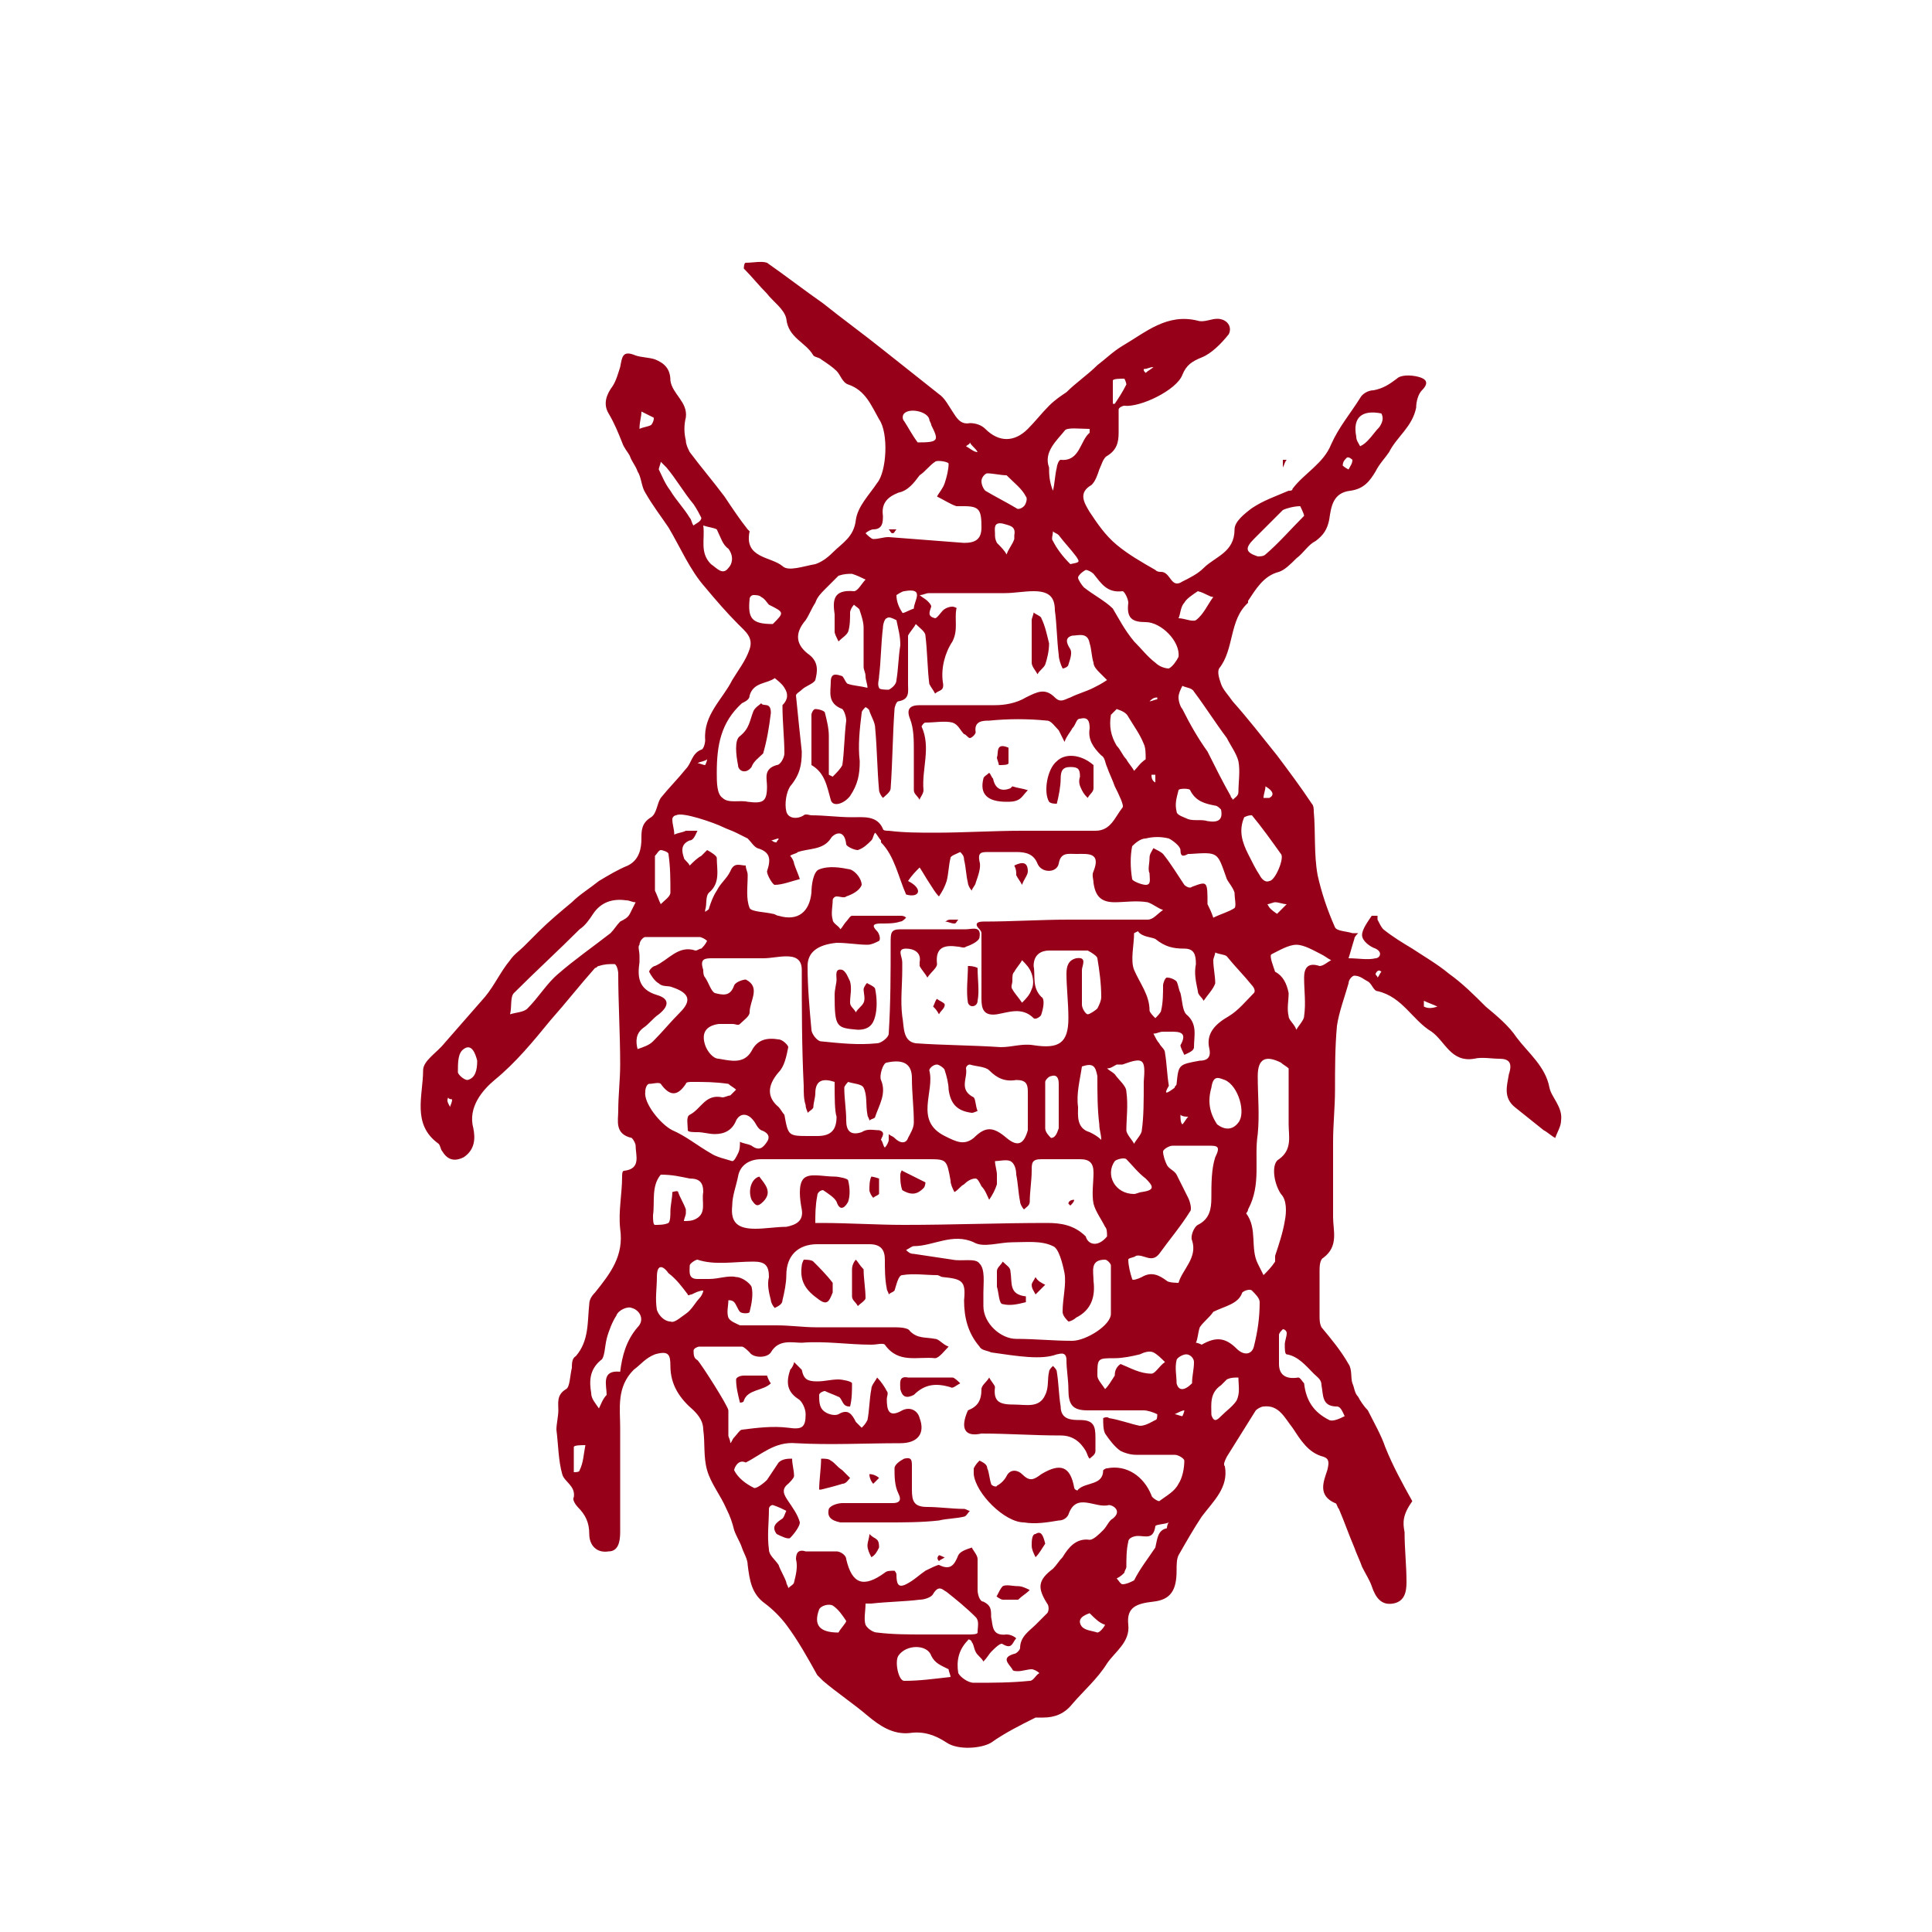 <?xml version="1.0" encoding="utf-8"?>
<!-- Generator: Adobe Illustrator 20.1.0, SVG Export Plug-In . SVG Version: 6.00 Build 0)  -->
<svg version="1.1" id="Layer_1" xmlns="http://www.w3.org/2000/svg" xmlns:xlink="http://www.w3.org/1999/xlink" x="0px" y="0px"
	 viewBox="0 0 100 100" style="enable-background:new 0 0 100 100;" xml:space="preserve">
<style type="text/css">
	.st0{fill:#960018;}
</style>
<g id="Shape_14">
	<path class="st0" d="M72.7,79.3c0,0.9,0.1,1.7,0.1,2.6c0,0.5-0.1,1-0.7,1.1s-0.9-0.3-1.1-0.9c-0.1-0.3-0.3-0.6-0.5-1
		c-0.1-0.3-0.3-0.7-0.4-1c-0.3-0.7-0.5-1.3-0.8-2c-0.1-0.1-0.1-0.3-0.2-0.3c-0.9-0.4-0.6-1.1-0.4-1.7c0.1-0.4,0.1-0.6-0.2-0.7
		c-0.8-0.2-1.2-0.9-1.6-1.5c-0.4-0.5-0.7-1.2-1.5-1.1c-0.1,0-0.3,0.1-0.4,0.2c-0.5,0.8-1,1.6-1.5,2.4c-0.1,0.2-0.2,0.4-0.1,0.5
		c0.2,1.1-0.6,1.8-1.2,2.6c-0.4,0.6-0.8,1.3-1.2,2c-0.1,0.2-0.1,0.5-0.1,0.8c0,1-0.3,1.5-1.2,1.6s-1.4,0.3-1.3,1.2
		c0.1,0.9-0.7,1.4-1.1,2c-0.5,0.8-1.2,1.4-1.8,2.1c-0.4,0.5-0.9,0.7-1.5,0.7c-0.1,0-0.3,0-0.4,0c-0.8,0.4-1.6,0.8-2.3,1.3
		c-0.5,0.3-1.7,0.4-2.3,0s-1.2-0.6-1.9-0.5c-0.9,0.1-1.6-0.4-2.2-0.9c-0.7-0.6-1.6-1.2-2.3-1.8c-0.1-0.1-0.2-0.2-0.3-0.3
		c-0.5-0.9-1-1.8-1.6-2.6c-0.3-0.4-0.7-0.8-1.1-1.1c-0.7-0.5-0.8-1.2-0.9-2c0-0.3-0.2-0.6-0.3-0.9s-0.3-0.6-0.4-0.9
		c-0.1-0.4-0.2-0.7-0.4-1.1c-0.3-0.7-0.8-1.3-1-2s-0.1-1.4-0.2-2.1c0-0.4-0.2-0.7-0.5-1c-0.7-0.6-1.2-1.3-1.2-2.3
		c0-0.6-0.1-0.8-0.8-0.6c-0.5,0.2-0.7,0.5-1.1,0.8c-0.9,0.9-0.7,2-0.7,3c0,1.8,0,3.6,0,5.4c0,0.5-0.1,1-0.6,1c-0.6,0.1-1-0.3-1-0.9
		s-0.2-1-0.6-1.4c-0.1-0.1-0.3-0.4-0.2-0.5c0.1-0.6-0.5-0.8-0.6-1.2c-0.2-0.7-0.2-1.5-0.3-2.3c0-0.3,0.1-0.7,0.1-1
		c0-0.4-0.1-0.8,0.4-1.1c0.2-0.1,0.2-0.7,0.3-1.1c0-0.2,0-0.5,0.2-0.6c0.7-0.8,0.6-1.8,0.7-2.7c0-0.2,0.1-0.4,0.3-0.6
		c0.8-1,1.5-1.9,1.3-3.3c-0.1-0.9,0.1-1.8,0.1-2.7c0-0.1,0-0.3,0.1-0.3c0.9-0.1,0.6-0.8,0.6-1.3c0-0.1-0.1-0.3-0.2-0.4
		C31.8,58.7,32,58,32,57.5c0-0.8,0.1-1.6,0.1-2.4c0-1.6-0.1-3.2-0.1-4.7c0-0.2-0.1-0.5-0.2-0.5c-0.3,0-0.5,0-0.8,0.1
		c-0.1,0-0.1,0.1-0.2,0.1c-0.8,0.9-1.5,1.8-2.3,2.7c-0.9,1.1-1.8,2.2-2.9,3.1c-0.6,0.5-1.4,1.4-1.1,2.5c0.1,0.5,0.1,1.1-0.5,1.5
		c-0.4,0.2-0.8,0.2-1.1-0.3c-0.1-0.1-0.1-0.3-0.2-0.4c-1.4-1-0.8-2.5-0.8-3.8c0-0.5,0.7-0.9,1.1-1.4c0.7-0.8,1.4-1.6,2.1-2.4
		c0.5-0.6,0.8-1.3,1.3-1.9c0.2-0.3,0.5-0.5,0.7-0.7c0.3-0.3,0.5-0.5,0.8-0.8c0.5-0.5,1.1-1,1.7-1.5c0.4-0.4,0.9-0.7,1.4-1.1
		c0.5-0.3,1-0.6,1.5-0.8c0.6-0.3,0.7-0.9,0.7-1.4c0-0.4,0-0.8,0.5-1.1c0.3-0.2,0.3-0.7,0.5-1c0.4-0.5,0.9-1,1.3-1.5
		c0.3-0.3,0.3-0.8,0.8-1c0.1,0,0.2-0.3,0.2-0.5c-0.1-1.3,0.9-2.1,1.4-3.1c0.3-0.5,0.7-1,0.9-1.6s-0.2-0.9-0.6-1.3
		c-0.6-0.6-1.2-1.3-1.7-1.9c-0.8-0.9-1.3-2.1-1.9-3.1c-0.4-0.6-0.8-1.1-1.2-1.8c-0.2-0.3-0.2-0.8-0.4-1.1c-0.1-0.3-0.3-0.5-0.4-0.8
		c-0.1-0.2-0.3-0.4-0.4-0.7c-0.2-0.5-0.4-1-0.7-1.5c-0.3-0.5-0.1-1,0.2-1.4c0.2-0.3,0.3-0.7,0.4-1c0.1-0.5,0.1-0.9,0.8-0.6
		c0.3,0.1,0.7,0.1,1,0.2c0.5,0.2,0.8,0.5,0.8,1.1c0.1,0.7,0.9,1.1,0.8,1.9c-0.1,0.4-0.1,0.8,0,1.2c0,0.2,0.1,0.4,0.2,0.6
		c0.6,0.8,1.2,1.5,1.8,2.3c0.4,0.6,0.8,1.2,1.2,1.7l0.1,0.1c-0.3,1.4,1.1,1.3,1.7,1.8c0.3,0.3,1.1,0,1.7-0.1
		c0.3-0.1,0.6-0.3,0.9-0.6c0.5-0.5,1.1-0.8,1.2-1.7c0.1-0.7,0.7-1.3,1.1-1.9c0.5-0.6,0.6-2.6,0.1-3.3c-0.4-0.7-0.7-1.5-1.6-1.8
		c-0.3-0.1-0.4-0.5-0.6-0.7c-0.2-0.2-0.5-0.4-0.8-0.6c-0.1-0.1-0.3-0.1-0.4-0.2c-0.4-0.7-1.3-0.9-1.4-1.9c-0.1-0.5-0.7-0.9-1-1.3
		c-0.4-0.4-0.8-0.9-1.2-1.3c0,0,0-0.3,0.1-0.3c0.4,0,0.8-0.1,1.1,0c1,0.7,1.9,1.4,2.9,2.1c1,0.8,2.1,1.6,3.1,2.4s1.9,1.5,2.9,2.3
		c0.3,0.2,0.5,0.6,0.7,0.9s0.4,0.7,0.9,0.6c0.3,0,0.6,0.1,0.8,0.3c0.7,0.7,1.5,0.7,2.2,0c0.4-0.4,0.7-0.8,1.1-1.2
		c0.3-0.3,0.6-0.5,0.9-0.7c0.5-0.5,1.1-0.9,1.6-1.4c0.4-0.3,0.8-0.7,1.3-1c1.2-0.7,2.3-1.7,3.9-1.3c0.3,0.1,0.7-0.1,1-0.1
		c0.5,0,0.8,0.4,0.6,0.8c-0.4,0.5-0.9,1-1.4,1.2s-0.8,0.4-1,0.9c-0.3,0.8-2.2,1.7-3,1.6c-0.1,0-0.3,0.1-0.3,0.2c0,0.4,0,0.8,0,1.2
		c0,0.5-0.1,0.9-0.6,1.2c-0.2,0.1-0.3,0.5-0.4,0.7c-0.1,0.3-0.2,0.6-0.4,0.8c-0.7,0.4-0.4,0.9-0.1,1.4c0.4,0.6,0.8,1.2,1.4,1.7
		c0.6,0.5,1.3,0.9,2,1.3c0.1,0.1,0.2,0.1,0.3,0.1c0.5,0,0.5,0.9,1.1,0.5c0.4-0.2,0.8-0.4,1.1-0.7c0.6-0.6,1.6-0.8,1.6-2
		c0-0.4,0.5-0.8,0.9-1.1c0.6-0.4,1.2-0.6,1.9-0.9c0.1,0,0.2,0,0.2-0.1c0.6-0.8,1.6-1.3,2-2.3c0.4-0.9,1-1.6,1.5-2.4
		c0.1-0.2,0.4-0.4,0.7-0.4c0.5-0.1,0.8-0.3,1.2-0.6c0.2-0.2,0.7-0.2,1.1-0.1s0.6,0.3,0.2,0.7c-0.2,0.2-0.3,0.6-0.3,0.9
		c-0.2,1-1,1.5-1.4,2.3c-0.2,0.3-0.5,0.6-0.7,1c-0.3,0.5-0.6,0.9-1.3,1c-0.9,0.1-1,0.8-1.1,1.5c-0.1,0.5-0.3,0.8-0.7,1.1
		c-0.4,0.2-0.6,0.6-1,0.9c-0.3,0.3-0.6,0.6-0.9,0.7c-0.8,0.2-1.2,0.9-1.6,1.5v0.1c-1,0.9-0.7,2.4-1.5,3.4c-0.1,0.2,0,0.5,0.1,0.8
		s0.4,0.6,0.6,0.9c0.8,0.9,1.5,1.8,2.3,2.8c0.6,0.8,1.2,1.6,1.8,2.5C68,41.7,68,41.9,68,42c0.1,1.1,0,2.2,0.2,3.3
		c0.2,0.9,0.5,1.8,0.9,2.7c0.1,0.2,0.6,0.2,0.9,0.3c0.1,0,0.2,0,0.3,0c-0.1,0.1-0.2,0.2-0.2,0.3c-0.1,0.3-0.2,0.7-0.3,1
		c0.5,0,1,0.1,1.4,0c0.2,0,0.4-0.3,0-0.5c-0.3-0.1-0.7-0.4-0.7-0.7s0.3-0.7,0.5-1c0,0,0.2,0,0.3,0c0,0.1,0,0.1,0,0.2
		c0.1,0.2,0.2,0.4,0.3,0.5c0.5,0.4,1,0.7,1.5,1c0.6,0.4,1.3,0.8,1.9,1.3c0.7,0.5,1.3,1.1,1.9,1.7c0.6,0.5,1.2,1,1.6,1.6
		c0.6,0.8,1.5,1.5,1.7,2.6c0.1,0.5,0.7,1,0.6,1.7c0,0.3-0.2,0.6-0.3,0.9c-0.2-0.1-0.4-0.3-0.6-0.4c-0.5-0.4-1-0.8-1.5-1.2
		c-0.6-0.5-0.4-1.1-0.3-1.7c0.2-0.6,0-0.8-0.5-0.8c-0.4,0-0.9-0.1-1.3,0c-1.2,0.2-1.5-0.9-2.2-1.4c-1-0.6-1.5-1.8-2.8-2.1
		c-0.2,0-0.3-0.4-0.5-0.5s-0.4-0.3-0.7-0.3c-0.1,0-0.3,0.2-0.3,0.4c-0.2,0.7-0.5,1.5-0.6,2.2c-0.1,1.1-0.1,2.2-0.1,3.3
		c0,0.9-0.1,1.8-0.1,2.7c0,0.2,0,0.4,0,0.6c0,1.1,0,2.2,0,3.3c0,0.7,0.3,1.5-0.5,2.1c-0.2,0.1-0.2,0.5-0.2,0.7c0,0.8,0,1.5,0,2.3
		c0,0.2,0,0.4,0.1,0.6c0.5,0.6,1,1.2,1.4,1.9c0.2,0.3,0.1,0.7,0.2,1c0.1,0.2,0.1,0.5,0.3,0.7c0.1,0.2,0.3,0.5,0.5,0.7
		c0.3,0.6,0.7,1.3,0.9,1.9c0.4,1,0.9,1.9,1.4,2.8C72.6,78.4,72.6,78.8,72.7,79.3 M51.3,70c-0.2-0.1-0.5-0.1-0.6-0.3
		c-0.6-0.7-0.8-1.5-0.8-2.4c0.1-1-0.1-1.1-1.1-1.2c-0.1,0-0.2-0.1-0.3-0.1c-0.6,0-1.2-0.1-1.8,0c-0.2,0-0.3,0.5-0.4,0.8
		c-0.1,0.1-0.2,0.1-0.3,0.2c0-0.1-0.1-0.2-0.1-0.3c-0.1-0.5-0.1-1-0.1-1.5s-0.2-0.8-0.8-0.8c-0.9,0-1.8,0-2.7,0
		c-1,0-1.6,0.6-1.6,1.6c0,0.4-0.1,0.9-0.2,1.3c0,0.2-0.2,0.3-0.4,0.4c-0.1-0.1-0.2-0.3-0.2-0.4c-0.1-0.4-0.2-0.8-0.1-1.2
		c0-0.6-0.2-0.8-0.8-0.8c-1,0-2,0.2-2.9-0.1c-0.1,0-0.4,0.2-0.4,0.3c0,0.3-0.1,0.7,0.4,0.7c0.2,0,0.4,0,0.6,0c0.5,0,1-0.2,1.4-0.1
		c0.3,0,0.7,0.3,0.8,0.5c0.1,0.4,0,0.9-0.1,1.3c0,0.1-0.4,0.1-0.5,0s-0.2-0.4-0.3-0.5s-0.2-0.1-0.3-0.1c0,0.3-0.1,0.6,0,0.9
		c0.1,0.2,0.4,0.3,0.6,0.4c0.6,0,1.3,0,1.9,0c0.7,0,1.4,0.1,2,0.1c1.3,0,2.7,0,4,0c0.3,0,0.8,0,0.9,0.2c0.4,0.4,0.8,0.3,1.3,0.4
		c0.2,0,0.4,0.3,0.7,0.4c-0.2,0.2-0.5,0.6-0.7,0.6c-0.9-0.1-1.9,0.3-2.6-0.7c-0.1-0.1-0.4,0-0.7,0c-1.2,0-2.4-0.2-3.6-0.1
		c-0.5,0-1.2-0.2-1.6,0.5c-0.2,0.3-0.9,0.3-1.1,0c-0.1-0.1-0.3-0.3-0.4-0.3c-0.7,0-1.4,0-2.2,0c-0.1,0-0.3,0.1-0.3,0.2
		c0,0.2,0,0.4,0.2,0.5c0.2,0.2,1.6,2.4,1.6,2.6c0,0.3,0,0.6,0,0.9c0,0.1,0,0.2,0,0.4c0,0.1,0.1,0.2,0.1,0.4c0.1-0.1,0.1-0.2,0.2-0.3
		c0.1-0.1,0.3-0.4,0.4-0.4c0.8-0.1,1.6-0.2,2.4-0.1c0.7,0.1,0.9,0,0.9-0.7c0-0.3-0.2-0.7-0.4-0.8c-0.6-0.4-0.6-0.9-0.4-1.5
		c0.1-0.1,0.2-0.3,0.2-0.4c0.1,0.1,0.3,0.3,0.4,0.4c0.1,0.5,0.3,0.6,0.8,0.6c0.4,0,0.7-0.1,1.1-0.1c0.2,0,0.7,0.1,0.7,0.2
		c0,0.4,0,0.8-0.1,1.2c-0.1,0-0.2,0-0.3-0.1s-0.2-0.4-0.3-0.4c-0.2-0.1-0.5-0.2-0.7-0.3c-0.1,0-0.3,0.1-0.3,0.2c0,0.3,0,0.6,0.2,0.8
		c0.2,0.2,0.6,0.3,0.8,0.2c0.5-0.3,0.7,0,0.9,0.4c0.1,0.1,0.2,0.2,0.3,0.3c0.1-0.1,0.2-0.2,0.3-0.4c0.1-0.5,0.1-1.1,0.2-1.6
		c0-0.2,0.2-0.4,0.3-0.6c0.2,0.2,0.4,0.5,0.5,0.7c0.1,0.1,0,0.3,0,0.4c0,0.6,0.1,1,0.8,0.6c0.4-0.2,0.8,0,0.9,0.4
		c0.3,0.8-0.1,1.3-1,1.3c-1.8,0-3.6,0.1-5.4,0c-1.1-0.1-1.8,0.6-2.6,1C38.2,75.5,38,76,38,76.1c0.2,0.4,0.6,0.7,1,0.9
		c0.1,0.1,0.5-0.2,0.7-0.4c0.2-0.3,0.4-0.6,0.6-0.9c0.2-0.2,0.5-0.2,0.7-0.2c0,0.3,0.1,0.6,0.1,0.9c0,0.1-0.2,0.3-0.3,0.4
		c-0.4,0.3-0.2,0.6,0,0.9s0.5,0.7,0.6,1.1c0,0.2-0.3,0.6-0.5,0.8c-0.1,0.1-0.5-0.1-0.7-0.2c-0.3-0.4,0-0.6,0.3-0.8
		c0.1-0.1,0.1-0.2,0.2-0.4c-0.2-0.1-0.4-0.2-0.7-0.3c-0.1,0-0.2,0.1-0.2,0.2c0,0.7-0.1,1.4,0,2.1c0,0.3,0.3,0.5,0.5,0.8
		c0.1,0.3,0.3,0.6,0.4,0.9c0,0.1,0.1,0.2,0.1,0.3c0.1-0.1,0.3-0.2,0.3-0.3c0.1-0.4,0.2-0.8,0.1-1.2c0-0.4,0.2-0.5,0.5-0.4
		c0.5,0,1.1,0,1.6,0c0.2,0,0.5,0.2,0.5,0.4c0.3,1.3,0.9,1.5,2,0.7c0.1-0.1,0.3-0.1,0.5-0.1c0,0,0.1,0.1,0.1,0.2
		c0,0.5,0.1,0.7,0.5,0.5s0.7-0.5,1-0.7c0.2-0.1,0.6-0.3,0.7-0.3c0.6,0.3,0.8,0,1-0.5c0.1-0.2,0.4-0.3,0.7-0.4
		c0.1,0.2,0.3,0.4,0.3,0.6c0,0.5,0,1.1,0,1.6c0,0.2,0.1,0.6,0.3,0.6c0.4,0.2,0.4,0.4,0.4,0.8c0.1,0.4,0,1,0.8,0.9
		c0.2,0,0.4,0.1,0.5,0.2c-0.2,0.2-0.2,0.6-0.7,0.3c-0.1-0.1-0.4,0.2-0.6,0.4c-0.1,0.1-0.2,0.3-0.4,0.5c-0.1-0.2-0.3-0.3-0.4-0.5
		c-0.1-0.2-0.1-0.4-0.2-0.5c0-0.1-0.2-0.2-0.2-0.1c-0.5,0.5-0.6,1.1-0.5,1.7c0.1,0.2,0.5,0.5,0.8,0.5c1,0,1.9,0,2.9-0.1
		c0.2,0,0.3-0.3,0.5-0.4c-0.1-0.1-0.3-0.2-0.4-0.2c-0.2,0-0.5,0.1-0.7,0.1c-0.1,0-0.3,0-0.3-0.1c-0.2-0.3-0.6-0.6,0.1-0.8
		c0.1,0,0.3-0.2,0.3-0.3c0-0.6,0.5-0.9,0.8-1.2c0.2-0.2,0.4-0.4,0.6-0.6c0.1-0.1,0.1-0.4,0-0.5c-0.5-0.8-0.5-1.2,0.3-1.8
		c0.2-0.2,0.3-0.4,0.5-0.6c0.3-0.5,0.7-1,1.4-0.9c0.2,0,0.5-0.3,0.7-0.5s0.3-0.5,0.5-0.6c0.5-0.4,0-0.7-0.2-0.7
		c-0.7,0.2-1.7-0.7-2.1,0.5c-0.1,0.2-0.3,0.3-0.5,0.3c-0.6,0.1-1.2,0.2-1.8,0.1c-1,0-2.5-1.5-2.6-2.5c0-0.1,0-0.2,0-0.3
		c0.1-0.2,0.2-0.3,0.3-0.4c0.2,0.1,0.4,0.2,0.4,0.4c0.1,0.2,0.1,0.5,0.2,0.8c0,0.1,0.3,0.2,0.3,0.1c0.2-0.1,0.4-0.3,0.5-0.5
		c0.2-0.4,0.6-0.3,0.8-0.1c0.4,0.4,0.6,0.3,1,0c1-0.6,1.5-0.4,1.7,0.7c0,0.1,0.2,0.2,0.2,0.1c0.4-0.4,1.3-0.2,1.3-1
		c0,0,0.1-0.1,0.2-0.1c1-0.2,1.9,0.4,2.3,1.4c0,0.1,0.3,0.3,0.4,0.3c0.4-0.3,0.8-0.5,1-0.9c0.2-0.3,0.3-0.8,0.3-1.2
		c0-0.1-0.3-0.3-0.5-0.3c-0.7,0-1.3,0-2,0c-0.3,0-0.6-0.1-0.8-0.2c-0.3-0.2-0.6-0.6-0.8-0.9c-0.1-0.2-0.1-0.5-0.1-0.8
		c0,0,0.2-0.1,0.3,0c0.6,0.1,1.1,0.3,1.6,0.4c0.3,0,0.6-0.2,0.8-0.3c0.1,0,0.1-0.2,0.1-0.3c-0.2-0.1-0.5-0.2-0.7-0.2
		c-1,0-1.9,0-2.9,0c-0.8,0-1-0.3-1-1.1c0-0.5-0.1-1-0.1-1.5s-0.4-0.3-0.5-0.3C53.9,70.4,52.7,70.2,51.3,70 M43.4,29.8
		c-0.2,0.2-0.4,0.4-0.7,0.7c-0.2,0.2-0.4,0.4-0.5,0.7c-0.2,0.3-0.3,0.6-0.5,0.9c-0.6,0.7-0.5,1.3,0.2,1.8c0.5,0.4,0.4,0.9,0.3,1.3
		c-0.1,0.2-0.5,0.3-0.7,0.5c-0.1,0.1-0.3,0.2-0.3,0.3c0.1,1,0.2,2,0.3,2.9c0,0.7-0.1,1.2-0.6,1.8c-0.2,0.3-0.3,0.9-0.2,1.3
		c0.1,0.4,0.6,0.4,0.9,0.2c0.1-0.1,0.3,0,0.4,0c0.7,0,1.4,0.1,2.1,0.1c0.6,0,1.3-0.1,1.6,0.6c0,0.1,0.2,0.1,0.3,0.1
		c0.8,0.1,1.6,0.1,2.4,0.1c1.5,0,3-0.1,4.5-0.1c1.3,0,2.6,0,3.8,0c0.8,0,1-0.7,1.4-1.2c0.1-0.1-0.2-0.7-0.4-1.1
		c-0.1-0.3-0.3-0.7-0.4-1c-0.1-0.2-0.1-0.5-0.3-0.6c-0.4-0.4-0.7-0.8-0.6-1.4c0-0.4-0.1-0.6-0.5-0.5c-0.2,0-0.2,0.3-0.4,0.5
		c-0.1,0.2-0.3,0.4-0.4,0.7c-0.1-0.2-0.2-0.4-0.3-0.6c-0.2-0.2-0.4-0.5-0.6-0.5c-1-0.1-2-0.1-3,0c-0.3,0-0.8,0-0.7,0.6
		c0,0.1-0.2,0.3-0.3,0.3S50,38,49.9,38c-0.2-0.2-0.3-0.5-0.6-0.6c-0.4-0.1-0.9,0-1.4,0c-0.1,0-0.2,0.2-0.2,0.2
		c0.5,1.1,0,2.2,0.1,3.3c0,0.2-0.2,0.4-0.2,0.5c-0.1-0.2-0.3-0.3-0.3-0.5c0-0.7,0-1.3,0-2c0-0.6,0-1.2-0.2-1.7s0-0.7,0.5-0.7
		c1.3,0,2.6,0,3.9,0c0.5,0,1.1-0.1,1.6-0.4c0.6-0.3,1-0.5,1.5,0c0.3,0.3,0.5,0.1,0.8,0c0.4-0.2,0.8-0.3,1.2-0.5
		c0.2-0.1,0.4-0.2,0.7-0.4c-0.1-0.1-0.3-0.3-0.4-0.4c-0.1-0.1-0.3-0.3-0.3-0.5c-0.1-0.3-0.1-0.7-0.2-1c-0.1-0.6-0.6-0.4-0.9-0.4
		c-0.4,0.1-0.3,0.4-0.1,0.7c0.1,0.2,0,0.5-0.1,0.8c0,0.1-0.2,0.2-0.3,0.2c-0.1-0.2-0.2-0.5-0.2-0.7c-0.1-0.8-0.1-1.6-0.2-2.3
		c0-0.7-0.3-1-1.1-1c-0.5,0-1,0.1-1.5,0.1c-1.3,0-2.6,0-3.9,0c-0.2,0-0.3,0.1-0.5,0.1c0.1,0.1,0.3,0.2,0.4,0.3
		c0.1,0.1,0.2,0.2,0.2,0.3c-0.1,0.3-0.2,0.5,0.2,0.6c0.1,0,0.3-0.3,0.4-0.4c0.1-0.1,0.3-0.2,0.5-0.2c0.1,0,0.3,0.1,0.2,0.1
		c-0.1,0.6,0.1,1.1-0.2,1.7c-0.4,0.6-0.6,1.4-0.5,2.1c0.1,0.5-0.2,0.4-0.4,0.6c-0.1-0.2-0.2-0.3-0.3-0.5c-0.1-0.8-0.1-1.7-0.2-2.5
		c0-0.2-0.3-0.4-0.5-0.6c-0.1,0.2-0.3,0.4-0.4,0.6c0,0.8,0,1.7,0,2.5c0,0.4,0.1,0.8-0.5,0.9c-0.1,0-0.2,0.3-0.2,0.4
		c-0.1,1.4-0.1,2.7-0.2,4.1c0,0.2-0.3,0.4-0.4,0.5c-0.1-0.1-0.2-0.3-0.2-0.4c-0.1-1.1-0.1-2.1-0.2-3.2c0-0.3-0.2-0.6-0.3-0.9
		c0-0.1-0.2-0.2-0.2-0.2c-0.1,0.1-0.2,0.2-0.2,0.3c-0.1,0.8-0.2,1.7-0.1,2.5c0,0.7-0.1,1.2-0.5,1.8c-0.3,0.4-0.9,0.6-1,0.2
		c-0.2-0.7-0.3-1.4-1-1.8c0,0,0-0.2,0-0.3c0-0.8,0-1.5,0-2.3c0-0.1,0.1-0.3,0.2-0.3c0.2,0,0.5,0.1,0.5,0.2c0.1,0.4,0.2,0.8,0.2,1.2
		c0,0.7,0,1.3,0,2l0.2,0.1c0.2-0.2,0.4-0.4,0.5-0.6c0.1-0.7,0.1-1.5,0.2-2.3c0-0.2-0.1-0.5-0.2-0.6c-0.8-0.3-0.6-0.9-0.6-1.4
		s0.3-0.4,0.6-0.3c0.1,0.1,0.2,0.4,0.3,0.4c0.3,0.1,0.6,0.1,1,0.2c0-0.2-0.1-0.4-0.1-0.6c0-0.2-0.1-0.3-0.1-0.5c0-0.7,0-1.4,0-2
		c0-0.3-0.1-0.6-0.2-0.9c0-0.1-0.2-0.2-0.3-0.3c-0.1,0.1-0.2,0.3-0.2,0.4c0,0.3,0,0.7-0.1,1c-0.1,0.2-0.3,0.3-0.5,0.5
		c-0.1-0.2-0.2-0.4-0.2-0.5c0-0.3,0-0.6,0-0.9c-0.1-0.7-0.1-1.3,1-1.2c0.2,0,0.4-0.4,0.6-0.6c-0.2-0.1-0.4-0.2-0.7-0.3
		C43.9,29.7,43.7,29.7,43.4,29.8 M46.9,46.3L46.9,46.3c-0.4-0.9-0.6-2-1.3-2.7v-0.1c-0.1-0.1-0.2-0.3-0.3-0.4
		c-0.1,0.1-0.1,0.3-0.2,0.4c-0.2,0.2-0.4,0.4-0.7,0.5c-0.2,0-0.6-0.2-0.6-0.3c-0.1-0.9-0.7-0.5-0.8-0.3c-0.4,0.6-1.1,0.5-1.7,0.7
		c-0.1,0.1-0.3,0.1-0.4,0.2c0.1,0.1,0.2,0.3,0.2,0.4c0.1,0.3,0.2,0.5,0.3,0.8c-0.4,0.1-0.9,0.3-1.3,0.3c-0.1,0-0.4-0.5-0.4-0.7
		c0.2-0.6,0.2-1-0.5-1.2c-0.2-0.1-0.3-0.3-0.5-0.5c-0.2-0.1-0.4-0.2-0.6-0.3c-0.2-0.1-0.5-0.2-0.7-0.3C37,42.6,35.3,42,35,42.2
		c-0.1,0-0.2,0.1-0.2,0.2c0,0.3,0.1,0.5,0.1,0.8c0.2-0.1,0.4-0.1,0.6-0.2c0.2,0,0.4,0,0.6,0c-0.1,0.2-0.2,0.5-0.4,0.5
		c-0.5,0.2-0.4,0.6-0.3,0.9c0,0.1,0.2,0.2,0.3,0.4c0.2-0.2,0.4-0.4,0.6-0.5c0.1-0.1,0.3-0.3,0.3-0.3c0.2,0.1,0.5,0.3,0.5,0.4
		c0,0.6,0.2,1.3-0.4,1.8c-0.2,0.2-0.1,0.6-0.2,0.9v0.1c0.1-0.1,0.2-0.1,0.2-0.2c0.1-0.3,0.2-0.6,0.4-0.9c0.2-0.4,0.5-0.6,0.7-1
		c0.2-0.5,0.5-0.3,0.8-0.3c0,0.2,0.1,0.3,0.1,0.5c0,0.6-0.1,1.2,0.1,1.7c0.1,0.2,0.8,0.2,1.2,0.3c0.1,0,0.2,0.1,0.3,0.1
		c1,0.3,1.6-0.2,1.7-1.2c0-0.4,0.1-1.1,0.4-1.2c0.5-0.2,1.1-0.1,1.6,0c0.3,0.1,0.6,0.5,0.6,0.8c-0.1,0.3-0.5,0.5-0.8,0.6
		c-0.1,0.1-0.3,0-0.5,0c-0.1,0-0.2,0.1-0.2,0.2c0,0.3-0.1,0.7,0,1c0,0.2,0.3,0.3,0.4,0.5c0.1-0.1,0.2-0.3,0.3-0.4
		c0.1-0.1,0.2-0.3,0.3-0.3c0.8,0,1.7,0,2.5,0c0.1,0,0.2,0,0.3,0.1c-0.1,0.1-0.2,0.2-0.3,0.2c-0.3,0.1-0.6,0.1-1,0.1
		s-0.5,0.1-0.2,0.4c0.1,0.1,0.2,0.4,0.1,0.5c-0.2,0.1-0.4,0.2-0.6,0.2c-0.5,0-1-0.1-1.6-0.1c-1,0.1-1.5,0.5-1.5,1.2
		c0,1.1,0.1,2.2,0.2,3.3c0,0.2,0.3,0.6,0.5,0.6c1,0.1,1.9,0.2,2.9,0.1c0.2,0,0.6-0.3,0.6-0.5c0.1-1.6,0.1-3.1,0.1-4.7
		c0-0.5,0-0.7,0.5-0.7c1.1,0,2.3,0,3.4,0c0.3,0,0.8-0.2,0.7,0.4c0,0.2-0.4,0.4-0.7,0.5c-0.1,0.1-0.3,0-0.4,0c-0.7-0.1-1.2,0-1.1,0.9
		c0,0.2-0.3,0.4-0.5,0.7c-0.1-0.2-0.3-0.4-0.4-0.6c0-0.1,0-0.1,0-0.2c0.1-0.5-0.3-0.7-0.7-0.7c-0.5,0-0.2,0.4-0.2,0.7
		c0,0.1,0,0.3,0,0.4c0,0.8-0.1,1.6,0,2.4c0.1,0.5,0,1.3,0.7,1.4c1.4,0.1,2.9,0.1,4.4,0.2c0.6,0,1.1-0.2,1.7-0.1
		c1.3,0.2,1.8-0.1,1.8-1.4c0-0.8-0.1-1.6-0.1-2.3c0-0.4,0.1-0.7,0.5-0.8c0.6-0.1,0.3,0.4,0.3,0.6c0,0.6,0,1.2,0,1.8
		c0,0.2,0.2,0.5,0.3,0.5s0.4-0.2,0.5-0.3c0.1-0.2,0.2-0.4,0.2-0.6c0-0.7-0.1-1.4-0.2-2c0-0.1-0.3-0.3-0.5-0.4c-0.7,0-1.3,0-2,0
		c-0.4,0-0.8,0.2-0.8,0.8c0.1,0.5-0.1,1.1,0.4,1.6c0.2,0.1,0.1,0.6,0,0.9c0,0.1-0.3,0.3-0.4,0.2c-0.6-0.6-1.3-0.3-1.9-0.2
		c-0.7,0.1-0.8-0.3-0.8-0.8c0-1.1,0-2.3,0-3.4c0-0.1-0.1-0.2-0.1-0.2c-0.3-0.3-0.1-0.4,0.2-0.4c1.5,0,3-0.1,4.4-0.1s2.8,0,4.1,0
		c0.3,0,0.5-0.3,0.8-0.5c-0.3-0.1-0.5-0.3-0.8-0.4c-0.6-0.1-1.2,0-1.7,0c-0.7,0-1-0.3-1.1-1c0-0.2-0.1-0.4,0-0.6
		c0.4-1-0.3-0.9-0.9-0.9c-0.4,0-0.8-0.1-0.9,0.5c-0.1,0.5-0.9,0.5-1.1,0c-0.2-0.5-0.6-0.6-1.1-0.6s-0.9,0-1.4,0
		c-0.4,0-0.6,0-0.5,0.5c0.1,0.3-0.1,0.8-0.2,1.1c0,0.1-0.2,0.3-0.2,0.4c-0.1-0.1-0.2-0.3-0.2-0.4c-0.1-0.4-0.1-0.8-0.2-1.2
		c0-0.2-0.1-0.3-0.2-0.4c-0.2,0.1-0.5,0.2-0.5,0.3c-0.1,0.4-0.1,0.8-0.2,1.2c-0.1,0.3-0.2,0.5-0.4,0.8c-0.2-0.2-0.3-0.4-0.5-0.7
		s-0.3-0.5-0.5-0.8c-0.2,0.2-0.4,0.4-0.6,0.7C47.8,46,47.6,46.5,46.9,46.3 M57.3,64c0-0.2,0-0.4-0.1-0.5c-0.2-0.4-0.5-0.8-0.6-1.2
		c-0.1-0.5,0-1.1,0-1.6S56.4,60,55.9,60c-0.7,0-1.3,0-2,0c-0.5,0-0.5,0.2-0.5,0.6c0,0.5-0.1,1.1-0.1,1.6c0,0.2-0.2,0.3-0.3,0.4
		c-0.1-0.1-0.2-0.3-0.2-0.4c-0.1-0.5-0.1-0.9-0.2-1.4c0-0.3-0.1-0.6-0.3-0.7c-0.2-0.1-0.6,0-0.8,0c0,0.2,0.1,0.5,0.1,0.7
		s0,0.4,0,0.5c-0.1,0.3-0.2,0.5-0.4,0.8c-0.1-0.2-0.2-0.5-0.4-0.7c-0.1-0.2-0.2-0.4-0.3-0.4c-0.2,0-0.4,0.1-0.6,0.3
		c-0.2,0.1-0.3,0.3-0.5,0.4c-0.1-0.2-0.2-0.4-0.2-0.6C49,60,49,60,48,60c-1.5,0-3,0-4.4,0s-2.8,0-4.2,0c-0.6,0-1.1,0.3-1.2,0.9
		c-0.1,0.5-0.3,1-0.3,1.5c-0.1,0.9,0.3,1.2,1.2,1.2c0.5,0,1.1-0.1,1.6-0.1c0.5-0.1,0.9-0.3,0.8-0.9c-0.1-0.5-0.2-1.3,0.1-1.6
		s1-0.1,1.6-0.1c0.2,0,0.7,0.1,0.7,0.2c0.1,0.4,0.1,0.8,0,1.1c-0.1,0.2-0.4,0.6-0.6,0c-0.1-0.2-0.4-0.4-0.7-0.6
		c-0.1,0-0.3,0.1-0.3,0.3c-0.1,0.5-0.1,1-0.1,1.4c0,0,0.2,0,0.3,0c1.4,0,2.9,0.1,4.3,0.1c2.5,0,4.9-0.1,7.4-0.1c0.7,0,1.4,0.1,2,0.7
		C56.3,64.4,56.8,64.6,57.3,64 M43.2,56c-0.6-0.2-1-0.1-1,0.6c0,0.2-0.1,0.5-0.1,0.7c0,0.1-0.2,0.2-0.3,0.3c0-0.1-0.1-0.2-0.1-0.4
		c-0.1-0.3-0.1-0.6-0.1-1c-0.1-2-0.1-4-0.1-6c0-0.6-0.4-0.7-0.8-0.7c-0.4,0-0.8,0.1-1.2,0.1c-0.9,0-1.8,0-2.6,0
		c-0.4,0-0.7,0-0.5,0.6c0,0.1,0,0.3,0.1,0.4c0.2,0.3,0.3,0.7,0.5,0.8c0.4,0.1,0.8,0.2,1-0.4c0.1-0.2,0.5-0.3,0.6-0.3
		c0.8,0.4,0.2,1.1,0.2,1.7c0,0.2-0.3,0.4-0.5,0.6c-0.1,0.1-0.2,0-0.4,0s-0.4,0-0.7,0c-0.7,0.1-0.9,0.5-0.7,1.1
		c0.1,0.3,0.4,0.7,0.7,0.7c0.6,0.1,1.3,0.3,1.7-0.4c0.3-0.6,0.8-0.7,1.4-0.6c0.2,0,0.5,0.3,0.5,0.4c-0.1,0.5-0.2,1-0.5,1.3
		c-0.6,0.7-0.6,1.3,0,1.8c0.1,0.1,0.2,0.3,0.3,0.4c0.2,1.1,0.2,1.1,1.3,1.1c0.1,0,0.3,0,0.4,0c0.7,0,1-0.3,1-1
		C43.2,57.5,43.2,56.8,43.2,56 M56.6,66.3c0.1,0.8-0.1,1.5-0.9,1.9c-0.1,0.1-0.3,0.2-0.4,0.2c-0.1-0.1-0.3-0.3-0.3-0.5
		c0-0.7,0.2-1.4,0.1-2c-0.1-0.5-0.3-1.3-0.6-1.4c-0.6-0.3-1.4-0.2-2.1-0.2c-0.7,0-1.5,0.3-2,0c-1.1-0.5-2.1,0.2-3.1,0.2
		c-0.1,0-0.2,0.1-0.4,0.2c0.1,0.1,0.2,0.2,0.4,0.2c0.7,0.1,1.3,0.2,2,0.3c0.5,0.1,1.2-0.1,1.4,0.2c0.3,0.3,0.2,1,0.2,1.5
		c0,0.2,0,0.4,0,0.7c0,0.9,0.9,1.7,1.7,1.7c1,0,1.9,0.1,2.9,0.1c0.7,0,2-0.8,2-1.4c0-0.8,0-1.6,0-2.5c0-0.1-0.2-0.3-0.3-0.3
		C56.4,65.2,56.6,65.8,56.6,66.3 M60.8,56.3c0-0.1,0.1-0.1,0.1-0.2c0.1-1,0.1-1,1.2-1.2c0.3,0,0.6-0.1,0.5-0.6
		c-0.2-0.8,0.3-1.3,1-1.7c0.5-0.3,0.9-0.8,1.3-1.2c0.1-0.1,0-0.3-0.1-0.4c-0.4-0.5-0.9-1-1.3-1.5c-0.1-0.1-0.4-0.1-0.6-0.2
		c0,0.1-0.1,0.3-0.1,0.4c0,0.4,0.1,0.8,0.1,1.2c-0.1,0.3-0.4,0.6-0.6,0.9c-0.1-0.2-0.3-0.3-0.3-0.5c-0.1-0.5-0.2-0.9-0.1-1.4
		c0-0.5-0.1-0.8-0.6-0.8c-0.6,0-1-0.1-1.5-0.5c-0.2-0.1-0.7-0.1-0.9-0.4l-0.2,0.1c0,0.6-0.2,1.4,0,1.9c0.3,0.7,0.8,1.3,0.8,2.1
		c0,0.1,0.2,0.3,0.3,0.4c0.1-0.1,0.3-0.3,0.3-0.4c0.1-0.4,0.1-0.9,0.1-1.3c0-0.1,0.1-0.4,0.2-0.4c0.2,0,0.4,0.1,0.5,0.2
		c0.1,0.2,0.1,0.4,0.2,0.6c0.1,0.4,0.1,0.9,0.3,1.1c0.6,0.5,0.4,1.1,0.4,1.7c0,0.2-0.3,0.3-0.5,0.4c-0.1-0.2-0.2-0.4-0.2-0.5
		c0.4-0.7-0.1-0.7-0.5-0.7c-0.1,0-0.3,0-0.4,0c-0.2,0-0.3,0.1-0.5,0.1c0.1,0.2,0.2,0.4,0.3,0.5c0.1,0.2,0.3,0.3,0.3,0.5
		c0.1,0.6,0.1,1.1,0.2,1.7C60.2,56.7,60.4,56.6,60.8,56.3 M66.7,55.3c-0.1-0.1-0.3-0.2-0.4-0.3c-0.8-0.4-1.2-0.2-1.2,0.7
		c0,1,0.1,2,0,3c-0.2,1.3,0.2,2.6-0.5,3.9c0,0.1-0.1,0.2-0.1,0.2c0.6,0.8,0.2,1.8,0.6,2.6c0.1,0.2,0.2,0.4,0.3,0.6
		c0.2-0.2,0.4-0.4,0.6-0.7c0-0.1,0-0.2,0-0.3c0.2-0.6,0.4-1.2,0.5-1.8c0.1-0.5,0.1-1.1-0.2-1.4c-0.4-0.6-0.5-1.6-0.1-1.8
		c0.7-0.5,0.5-1.2,0.5-1.8C66.7,57.3,66.7,56.4,66.7,55.3 M53.2,58.5c0-0.7,0-1.3,0-2c0-0.4-0.1-0.6-0.6-0.6c-0.6,0.1-1-0.1-1.4-0.5
		c-0.2-0.2-0.7-0.2-1-0.3c-0.1,0-0.2,0.1-0.2,0.2c0.1,0.5-0.4,1.1,0.4,1.5c0.1,0.1,0.1,0.5,0.2,0.7c0,0-0.2,0.1-0.3,0.1
		c-0.8-0.1-1.1-0.5-1.2-1.2c0-0.3-0.1-0.7-0.2-1c0-0.1-0.3-0.3-0.4-0.3c-0.2,0-0.4,0.2-0.4,0.3c0.3,1.1-0.8,2.6,0.8,3.4
		c0.6,0.3,1,0.5,1.5,0.1c0.6-0.6,1-0.6,1.7,0C52.7,59.4,53,59.2,53.2,58.5 M45.7,26.7c0,0.3,0,0.7-0.5,0.7c-0.1,0-0.3,0.1-0.4,0.2
		c0.1,0.1,0.3,0.3,0.4,0.3c0.3,0,0.5-0.1,0.8-0.1c1.3,0.1,2.6,0.2,3.9,0.3c0.6,0,0.9-0.2,0.9-0.8c0-0.9-0.1-1.1-0.9-1.1
		c-0.1,0-0.3,0-0.4,0c-0.3-0.1-0.6-0.3-1-0.5c0.1-0.2,0.3-0.4,0.4-0.7c0.1-0.3,0.2-0.7,0.2-1c0-0.1-0.6-0.2-0.7-0.1
		c-0.3,0.2-0.5,0.5-0.8,0.7c-0.3,0.4-0.6,0.8-1.1,0.9C46,25.7,45.6,26,45.7,26.7 M59.1,66.1c0.5-0.3,0.9-0.1,1.3,0.2
		c0.1,0.1,0.6,0.1,0.6,0.1c0.2-0.7,1-1.3,0.7-2.2c-0.1-0.2,0.1-0.7,0.3-0.8c0.6-0.3,0.7-0.8,0.7-1.4c0-0.7,0-1.5,0.2-2.1
		c0.3-0.6,0.1-0.6-0.4-0.6c-0.6,0-1.2,0-1.8,0c-0.2,0-0.5,0.2-0.5,0.3c0,0.2,0.1,0.5,0.2,0.7c0.1,0.2,0.4,0.3,0.5,0.5
		c0.2,0.4,0.4,0.8,0.6,1.2c0.1,0.2,0.2,0.6,0.1,0.7c-0.5,0.8-1.1,1.5-1.6,2.2c-0.4,0.5-0.8,0-1.2,0.1c-0.1,0.1-0.4,0.1-0.4,0.2
		c0,0.3,0.1,0.7,0.2,1C58.6,66.3,58.9,66.2,59.1,66.1 M40.5,36.5c0.3-0.3,0.3-0.6,0.1-0.9c-0.1-0.2-0.5-0.5-0.5-0.5
		c-0.4,0.3-1.1,0.2-1.3,0.9c0,0.2-0.2,0.3-0.4,0.4c-1.1,1-1.3,2.2-1.3,3.6c0,0.5,0,1.1,0.3,1.3c0.3,0.3,0.9,0.1,1.3,0.2
		c0.8,0.1,1,0,1-0.8c0-0.4-0.2-0.9,0.5-1.1c0.2,0,0.4-0.4,0.4-0.6C40.6,38.2,40.5,37.4,40.5,36.5 M35.8,56c-0.1,0-0.3,0-0.3,0.1
		c-0.4,0.6-0.8,0.7-1.3,0c-0.1-0.1-0.4,0-0.6,0c-0.1,0-0.2,0.2-0.2,0.4c-0.1,0.6,0.8,1.7,1.4,2c0.7,0.3,1.3,0.8,2,1.2
		c0.3,0.2,0.8,0.3,1.1,0.4c0.1,0,0.2-0.2,0.3-0.4s0.1-0.4,0.1-0.6c0.2,0.1,0.4,0.1,0.6,0.2c0.4,0.3,0.6,0.1,0.8-0.2s0-0.5-0.3-0.6
		c-0.2-0.1-0.3-0.4-0.4-0.5c-0.3-0.4-0.7-0.4-0.9,0c-0.2,0.5-0.6,0.7-1.1,0.7c-0.3,0-0.6-0.1-0.9-0.1c-0.2,0-0.5,0-0.5-0.1
		c0-0.3-0.1-0.7,0.1-0.8c0.6-0.3,0.8-1.1,1.7-0.9c0.1,0,0.3-0.1,0.4-0.1c0.1-0.1,0.2-0.2,0.3-0.3c-0.1-0.1-0.3-0.2-0.4-0.3
		C37,56,36.5,56,35.8,56 M62.5,46.8c0.1,0.2,0.2,0.4,0.3,0.7c0.4-0.2,0.8-0.3,1.1-0.5c0.1-0.1,0-0.5,0-0.8c-0.1-0.3-0.3-0.5-0.4-0.7
		c-0.5-1.4-0.4-1.4-1.9-1.3h-0.1c-0.2,0.1-0.4,0.2-0.4-0.2c0-0.2-0.4-0.5-0.6-0.6c-0.4-0.1-0.8-0.1-1.2,0c-0.3,0-0.6,0.3-0.7,0.4
		c-0.1,0.5-0.1,1.1,0,1.7c0,0.1,0.5,0.3,0.7,0.3c0.3,0,0.2-0.3,0.2-0.6c-0.1-0.2,0-0.5,0-0.8c0-0.2,0.1-0.3,0.2-0.5
		c0.2,0.1,0.4,0.2,0.5,0.3c0.4,0.5,0.7,1,1.1,1.6c0.1,0.1,0.3,0.2,0.4,0.1C62.5,45.6,62.5,45.6,62.5,46.8 M47.9,84.6
		c0.7,0,1.4,0,2.2,0c0.2,0,0.5,0,0.5-0.1c0-0.3,0.1-0.6-0.1-0.8c-0.5-0.5-1-0.9-1.5-1.3c-0.2-0.1-0.4-0.4-0.7,0.1
		c-0.1,0.2-0.5,0.3-0.7,0.3c-0.8,0.1-1.6,0.1-2.5,0.2c-0.1,0-0.3,0-0.3,0c0,0.4-0.1,0.8,0,1.1c0.1,0.2,0.4,0.4,0.6,0.4
		C46.2,84.6,47,84.6,47.9,84.6 M45.5,58.5c0.4,0.1,0.1,0.4,0.1,0.5c0.1,0.1,0.1,0.3,0.2,0.4c0.1-0.1,0.2-0.3,0.2-0.4
		c0-0.1,0-0.2,0-0.3c0.1,0.1,0.2,0.1,0.3,0.2c0.3,0.3,0.6,0.3,0.7,0c0.1-0.2,0.3-0.5,0.3-0.8c0-0.8-0.1-1.5-0.1-2.3
		c0-0.7-0.4-1-1.3-0.8c-0.2,0-0.4,0.7-0.3,0.9c0.3,0.7-0.1,1.3-0.3,1.9c0,0.1-0.2,0.1-0.3,0.2c0-0.1-0.1-0.2-0.1-0.3
		c-0.1-0.5,0-1-0.2-1.4c-0.1-0.2-0.5-0.2-0.8-0.3c0,0-0.2,0.2-0.2,0.3c0,0.6,0.1,1.1,0.1,1.7c0,0.5,0.2,0.8,0.8,0.6
		C44.9,58.4,45.2,58.5,45.5,58.5 M32.1,47.7c0.2-0.1,0.4-0.2,0.5-0.4s0.2-0.4,0.3-0.6c-0.2,0-0.3-0.1-0.5-0.1
		c-0.7-0.1-1.3,0.1-1.7,0.7c-0.2,0.3-0.4,0.6-0.7,0.8c-1.1,1.1-2.3,2.2-3.4,3.3c-0.2,0.2-0.1,0.7-0.2,1.1c0.3-0.1,0.7-0.1,0.9-0.3
		c0.6-0.6,1-1.3,1.6-1.8c0.8-0.7,1.8-1.4,2.7-2.1C31.8,48.1,31.9,47.9,32.1,47.7 M33.1,49.5c0,0.1,0,0.2,0,0.3
		C33,50.5,33,51.2,34,51.5c0.7,0.2,0.6,0.6,0.1,1c-0.3,0.2-0.5,0.5-0.8,0.7c-0.4,0.3-0.4,0.7-0.3,1.1c0.3-0.1,0.6-0.2,0.8-0.4
		c0.5-0.5,0.9-1,1.4-1.5c0.6-0.6,0.5-1-0.4-1.3c-0.2-0.1-0.5,0-0.7-0.2c-0.2-0.1-0.4-0.4-0.5-0.6c0-0.1,0.2-0.3,0.3-0.3
		c0.7-0.3,1.2-1.1,2.1-0.8c0.1,0,0.2-0.1,0.3-0.1c0.1-0.1,0.2-0.2,0.3-0.4c-0.1-0.1-0.3-0.2-0.4-0.2c-0.9,0-1.9,0-2.8,0
		c-0.1,0-0.3,0.2-0.3,0.4C33,49,33.1,49.2,33.1,49.5 M58.7,33.2c0.4,0.4,0.7,0.8,1.1,1.1c0.2,0.2,0.5,0.3,0.7,0.3
		c0.2-0.1,0.4-0.4,0.5-0.6c0.1-0.8-0.9-1.8-1.7-1.8c-0.7,0-1-0.2-0.9-1c0-0.2-0.2-0.6-0.3-0.6c-0.8,0.1-1.1-0.4-1.5-0.9
		c-0.1-0.1-0.3-0.2-0.4-0.2c-0.2,0.1-0.4,0.3-0.4,0.4s0.2,0.4,0.3,0.5c0.5,0.4,1.1,0.7,1.5,1.1C57.9,32,58.2,32.6,58.7,33.2
		 M62.5,38.9c0.4,0.8,0.8,1.6,1.2,2.3c0,0.1,0.1,0.1,0.1,0.2c0.1-0.1,0.3-0.2,0.3-0.4c0-0.5,0.1-1.1,0-1.6c-0.1-0.4-0.4-0.8-0.6-1.2
		c-0.6-0.8-1.1-1.6-1.7-2.4c-0.1-0.2-0.4-0.2-0.6-0.3c-0.1,0.2-0.2,0.4-0.2,0.6c0,0.2,0.1,0.5,0.2,0.6C61.6,37.5,62,38.2,62.5,38.9
		 M62.8,67.9c-0.2,0.3-0.5,0.5-0.7,0.8C62,69,62,69.3,61.9,69.5c0.1,0,0.3,0.1,0.3,0.1c0.7-0.4,1.2-0.4,1.8,0.2
		c0.4,0.4,0.8,0.3,0.9-0.1c0.2-0.8,0.3-1.5,0.3-2.3c0-0.2-0.2-0.4-0.4-0.6c-0.1-0.1-0.4,0-0.5,0.1C64.1,67.5,63.4,67.6,62.8,67.9
		 M66.7,51.4c0,0.4-0.1,0.8,0,1.2c0,0.2,0.3,0.4,0.4,0.7c0.1-0.2,0.4-0.5,0.4-0.7c0.1-0.7,0-1.3,0-2c0-0.5,0.2-0.8,0.8-0.6
		c0.2,0,0.4-0.2,0.6-0.3c-0.2-0.1-0.3-0.2-0.5-0.3c-0.4-0.2-0.9-0.5-1.3-0.5s-0.9,0.3-1.3,0.5c-0.1,0.1,0.1,0.6,0.2,0.9
		C66.4,50.5,66.6,50.9,66.7,51.4 M32.1,71c0.1-0.8,0.3-1.6,0.9-2.3c0.4-0.4,0.1-0.9-0.3-1c-0.2-0.1-0.7,0.1-0.8,0.4
		c-0.2,0.3-0.4,0.8-0.5,1.2c-0.1,0.4-0.1,1-0.3,1.1c-0.6,0.5-0.6,1.1-0.5,1.7c0,0.3,0.2,0.5,0.4,0.8c0.1-0.2,0.2-0.5,0.4-0.7
		C31.4,71.7,31.1,70.9,32.1,71 M34.2,60.8c-0.5,0.6-0.3,1.4-0.4,2.1c0,0.2,0,0.5,0.1,0.5c0.2,0,0.5,0,0.7-0.1
		c0.1-0.1,0.1-0.4,0.1-0.6c0-0.3,0.1-0.7,0.1-1c0,0,0.3-0.1,0.3,0c0.1,0.3,0.3,0.6,0.4,0.9c0,0.1,0,0.1,0,0.2c0,0.1-0.1,0.3-0.1,0.4
		c0.2,0,0.4,0,0.6-0.1c0.6-0.3,0.3-0.9,0.4-1.4c0-0.5-0.2-0.7-0.7-0.7C35.2,60.9,34.8,60.8,34.2,60.8 M68,71.1
		c-0.4-0.4-0.8-0.9-1.4-1c-0.1,0-0.1-0.3-0.1-0.5s0.1-0.4,0.1-0.6c0-0.1-0.1-0.2-0.2-0.2c-0.1,0.1-0.2,0.2-0.2,0.3c0,0.5,0,1,0,1.5
		c0,0.6,0.4,0.8,1,0.7c0.1,0,0.2,0.2,0.3,0.3c0.1,0.9,0.5,1.5,1.3,1.9c0.2,0.1,0.6-0.1,0.8-0.2c-0.1-0.2-0.2-0.5-0.4-0.5
		c-0.8,0-0.7-0.6-0.8-1.1C68.4,71.4,68.2,71.3,68,71.1 M59.2,56c0.1-1.2,0-1.3-1.1-0.9c-0.1,0-0.2,0-0.3,0c-0.2,0.1-0.3,0.2-0.5,0.2
		c0.1,0.1,0.3,0.2,0.4,0.3c0.2,0.3,0.6,0.6,0.6,0.9c0.1,0.7,0,1.4,0,2c0,0.2,0.3,0.5,0.4,0.7c0.1-0.2,0.4-0.5,0.4-0.7
		C59.2,57.8,59.2,57,59.2,56 M64.4,42.3c-0.3,0.7-0.1,1.3,0.2,1.9c0.2,0.4,0.4,0.8,0.6,1.1c0.1,0.2,0.3,0.4,0.5,0.3
		c0.3,0,0.8-1.2,0.6-1.4c-0.5-0.7-1-1.4-1.5-2C64.7,42.2,64.6,42.2,64.4,42.3 M35.8,67c-0.1,0-0.2,0.1-0.2,0c-0.3-0.4-0.6-0.8-1-1.1
		c-0.2-0.3-0.6-0.6-0.6,0.2c0,0.6-0.1,1.1,0,1.7c0.1,0.3,0.4,0.6,0.7,0.6c0.2,0.1,0.5-0.2,0.8-0.4c0.3-0.2,0.5-0.6,0.7-0.8
		c0.1-0.1,0.2-0.3,0.2-0.4C36.2,66.8,36,66.9,35.8,67 M65.1,28.8c0.1,0,0.3,0,0.4-0.1c0.7-0.6,1.3-1.3,2-2c0-0.1-0.2-0.5-0.2-0.5
		c-0.3,0-0.7,0.1-0.9,0.2c-0.5,0.5-1,1-1.5,1.5S64.5,28.6,65.1,28.8 M56,55.2c-0.1,0.7-0.3,1.4-0.2,2.1c0,0.4-0.1,1.1,0.6,1.3
		c0.2,0.1,0.4,0.2,0.6,0.4c0-0.3-0.1-0.5-0.1-0.8c-0.1-0.8-0.1-1.6-0.1-2.5C56.7,55.2,56.6,55,56,55.2 M49.2,86.8
		c0-0.1-0.1-0.3-0.1-0.4c-0.4-0.2-0.7-0.3-0.9-0.7c-0.2-0.6-1.3-0.6-1.7,0c-0.2,0.3,0,1.3,0.3,1.3C47.6,87,48.3,86.9,49.2,86.8
		 M63,58.2c0.4,0.3,0.8,0.3,1.1-0.1c0.4-0.5,0-1.9-0.7-2.2c-0.3-0.1-0.6-0.3-0.7,0.4C62.5,57,62.6,57.6,63,58.2 M59.8,80.1
		c0.1-0.4,0.1-0.9,0.6-1c0,0,0-0.2,0.1-0.3c-0.2,0.1-0.7,0.1-0.7,0.2c-0.1,0.7-0.5,0.5-0.9,0.5c-0.2,0-0.5,0.1-0.5,0.3
		c-0.1,0.4-0.1,0.9-0.1,1.3c0,0.1-0.1,0.2-0.1,0.3c-0.1,0.1-0.2,0.2-0.4,0.3c0.1,0.1,0.2,0.3,0.3,0.3c0.2,0,0.4-0.1,0.6-0.2
		C59,81.2,59.4,80.7,59.8,80.1 M58,70.6c0.5,0.2,1,0.5,1.6,0.5c0.2,0,0.4-0.4,0.7-0.6c-0.2-0.2-0.4-0.4-0.6-0.5
		c-0.2-0.1-0.5,0-0.7,0.1c-0.4,0.1-0.9,0.2-1.3,0.2c-0.9,0-0.9,0-0.9,0.9c0,0.2,0.2,0.4,0.4,0.7c0.2-0.2,0.3-0.4,0.5-0.7
		C57.7,71.1,57.7,70.8,58,70.6 M59.3,39.3c0-0.3,0-0.6-0.1-0.8c-0.2-0.5-0.5-0.9-0.8-1.4c-0.1-0.2-0.3-0.3-0.6-0.4
		c0,0-0.2,0.2-0.3,0.3c-0.1,0.6,0,1.1,0.3,1.6c0.2,0.2,0.3,0.5,0.5,0.7c0.1,0.2,0.3,0.4,0.4,0.6C58.9,39.7,59,39.5,59.3,39.3
		 M46.4,32.1C46.2,32,46,31.9,45.9,32c-0.1,0-0.2,0.3-0.2,0.5c-0.1,0.8-0.1,1.7-0.2,2.5c0,0.2-0.1,0.4,0,0.6c0,0.1,0.4,0.1,0.5,0.1
		c0.2-0.1,0.4-0.3,0.4-0.5c0.1-0.6,0.1-1.2,0.2-1.8C46.6,32.9,46.5,32.6,46.4,32.1 M54.5,25.4c0.1-0.4,0.1-0.8,0.2-1.2
		c0-0.1,0.1-0.4,0.2-0.4c1,0.1,1-1,1.5-1.4v-0.2c-0.5,0-1.2-0.1-1.3,0.1c-0.4,0.5-1.1,1.1-0.8,1.9C54.3,24.5,54.3,24.9,54.5,25.4
		 M52.1,24.6c-0.3,0-0.7-0.1-1-0.1c-0.1,0-0.3,0.2-0.3,0.4c0,0.2,0.1,0.4,0.2,0.5c0.5,0.3,1.1,0.6,1.6,0.9c0.1,0.1,0.3,0,0.4-0.1
		c0.1-0.1,0.2-0.4,0.1-0.5C52.9,25.3,52.5,25,52.1,24.6 M63.2,41.9c-0.1-0.1-0.2-0.2-0.3-0.2c-0.5-0.1-1-0.2-1.3-0.8
		c0-0.1-0.6-0.1-0.6,0c-0.1,0.4-0.2,0.7-0.1,1.1c0,0.2,0.4,0.3,0.6,0.4c0.3,0.1,0.7,0,1,0.1C63.1,42.6,63.3,42.4,63.2,41.9
		 M37.1,27.4c-0.2-0.1-0.4-0.1-0.7-0.2c0.1,0.7-0.2,1.4,0.4,2c0.3,0.2,0.6,0.6,0.9,0.2c0.2-0.2,0.3-0.6,0-1
		C37.4,28.2,37.3,27.8,37.1,27.4 M58.7,61.8c0.1,0,0.3-0.1,0.4-0.1c0.7-0.1,0.6-0.3,0.2-0.7c-0.4-0.3-0.7-0.7-1-1
		c-0.1-0.1-0.5,0-0.6,0.1C57.2,60.8,57.7,61.8,58.7,61.8 M54.8,58.4c0-0.8,0-1.5,0-2.3c0-0.3-0.1-0.5-0.4-0.4
		c-0.1,0-0.3,0.2-0.3,0.3c0,0.8,0,1.6,0,2.4c0,0.2,0.2,0.4,0.3,0.5C54.6,58.9,54.7,58.7,54.8,58.4 M63.5,71.4
		c-0.1,0.1-0.2,0.2-0.3,0.3c-0.6,0.4-0.5,1-0.5,1.5c0,0.1,0.1,0.3,0.2,0.3c0.1,0,0.2-0.1,0.3-0.2c0.3-0.3,0.6-0.5,0.8-0.8
		c0.2-0.4,0.1-0.8,0.1-1.2C63.9,71.3,63.7,71.3,63.5,71.4 M35.9,26.1c-0.5-0.6-0.9-1.3-1.4-1.9c-0.1-0.1-0.2-0.2-0.3-0.3
		c0,0.1-0.1,0.3-0.1,0.4c0.2,0.4,0.3,0.7,0.6,1.1c0.3,0.5,0.7,0.9,1,1.4c0.1,0.1,0.1,0.3,0.2,0.4c0.1-0.1,0.4-0.2,0.4-0.4
		C36.2,26.6,36.1,26.4,35.9,26.1 M62,30.6c-0.3,0.2-0.6,0.4-0.7,0.6c-0.2,0.2-0.2,0.6-0.3,0.8c0.3,0,0.7,0.2,0.9,0.1
		c0.4-0.3,0.6-0.8,0.9-1.2C62.6,30.9,62.4,30.7,62,30.6 M33.9,45.6c0,0.2,0,0.3,0,0.5c0.1,0.2,0.2,0.5,0.3,0.7
		c0.2-0.2,0.5-0.4,0.5-0.6c0-0.7,0-1.3-0.1-2c0-0.1-0.3-0.2-0.4-0.2c-0.1,0-0.2,0.2-0.3,0.3C33.9,44.8,33.9,45.1,33.9,45.6
		 M47.5,22.9c1.1,0,1.1-0.1,0.7-0.9c0-0.1-0.1-0.2-0.1-0.3c-0.1-0.4-1-0.6-1.3-0.3c-0.1,0.1-0.1,0.3,0,0.4
		C47,22.1,47.2,22.5,47.5,22.9 M52.4,50.8c0,0.1-0.1,0.3,0,0.4c0.1,0.2,0.3,0.4,0.5,0.7c0.2-0.2,0.4-0.4,0.5-0.7
		c0.1-0.2,0.1-0.5,0-0.8s-0.3-0.5-0.5-0.7c-0.1,0.2-0.3,0.4-0.4,0.6C52.4,50.4,52.4,50.5,52.4,50.8 M40,32.3c0.6-0.6,0.6-0.6-0.2-1
		c-0.1-0.1-0.2-0.3-0.4-0.4c-0.1-0.1-0.3-0.1-0.4-0.1c-0.1,0-0.2,0.1-0.2,0.2C38.7,32,38.9,32.3,40,32.3 M43.4,84.5
		c0.1-0.2,0.4-0.5,0.4-0.6c-0.2-0.3-0.4-0.6-0.7-0.8c-0.2-0.1-0.6,0-0.7,0.2C42.1,84.1,42.4,84.5,43.4,84.5 M61.7,71.6
		c0-0.4,0.1-0.7,0.1-1.1c0-0.2-0.2-0.4-0.4-0.4s-0.5,0.2-0.5,0.3c-0.1,0.4,0,0.8,0,1.2C61,72,61.3,72,61.7,71.6 M71.5,21.4
		c-1-0.2-1.5,0.2-1.3,1.2c0,0.2,0.1,0.3,0.2,0.5c0.2-0.1,0.3-0.2,0.4-0.3c0.2-0.2,0.4-0.5,0.6-0.7C71.6,21.8,71.6,21.6,71.5,21.4
		 M24.7,54.9c-0.1-0.4-0.3-0.9-0.7-0.6c-0.3,0.2-0.3,0.7-0.3,1.2c0,0.1,0.3,0.4,0.5,0.4C24.6,55.8,24.7,55.4,24.7,54.9 M51.6,28.1
		c0.2,0.2,0.4,0.4,0.5,0.6c0.1-0.3,0.3-0.5,0.4-0.8c0-0.1,0-0.1,0-0.2c0.1-0.5-0.3-0.5-0.6-0.6c-0.5-0.1-0.4,0.3-0.4,0.5
		C51.5,27.8,51.5,27.9,51.6,28.1 M47.3,31.5c0-0.4,0.6-1.1-0.5-0.9c-0.1,0-0.4,0.2-0.4,0.2c0,0.3,0.1,0.6,0.3,0.9
		C46.7,31.8,47,31.6,47.3,31.5 M55.4,29.2c0.5-0.1,0.5-0.1,0.3-0.4c-0.3-0.4-0.6-0.7-0.9-1.1c-0.1-0.1-0.2-0.1-0.3-0.2
		c0,0.2-0.1,0.4,0,0.5C54.7,28.4,55,28.8,55.4,29.2 M56.4,83.5c-0.3,0.1-0.7,0.3-0.4,0.7c0.2,0.2,0.5,0.2,0.8,0.3
		c0.1,0,0.3-0.2,0.4-0.4C56.9,84,56.7,83.8,56.4,83.5 M58.2,19.6c-0.2,0-0.6,0-0.6,0.1c0,0.4,0,0.8,0,1.2c0.1,0,0.1,0,0.1,0
		c0.2-0.3,0.4-0.6,0.6-1C58.3,19.9,58.3,19.8,58.2,19.6 M30.3,74.8c-0.2,0-0.6,0-0.6,0.1c0,0.4,0,0.8,0,1.3c0.1,0,0.3,0,0.3-0.1
		C30.2,75.7,30.2,75.3,30.3,74.8 M33.1,22.2c0.2-0.1,0.4-0.1,0.6-0.2c0.1-0.1,0.2-0.4,0.1-0.4c-0.2-0.1-0.4-0.2-0.6-0.3
		C33.2,21.6,33.1,21.8,33.1,22.2 M66.1,47.3c0.2-0.2,0.3-0.3,0.5-0.5c-0.2,0-0.4-0.1-0.6-0.1c-0.1,0-0.3,0.1-0.4,0.1
		C65.7,47,65.8,47.1,66.1,47.3 M65.5,40.7c0,0.2-0.1,0.4-0.1,0.6c0.1,0,0.2,0,0.3,0C65.9,41.2,66,41,65.5,40.7 M74.4,52.1
		c-0.2-0.1-0.5-0.2-0.7-0.3c0,0.1,0,0.3,0,0.3C73.9,52.2,74.1,52.2,74.4,52.1 M50.6,23.4c-0.1-0.2-0.3-0.3-0.4-0.5
		c0,0.1-0.1,0.1-0.2,0.2C50.2,23.2,50.4,23.4,50.6,23.4 M69.8,24.3c0.1-0.2,0.2-0.3,0.2-0.5c0,0-0.2-0.2-0.3-0.1
		c-0.1,0.1-0.2,0.2-0.2,0.4C69.5,24.1,69.6,24.2,69.8,24.3 M61.2,58.2c0.1-0.1,0.2-0.3,0.3-0.4c-0.1,0-0.3,0-0.4-0.1
		C61.1,57.9,61.1,58.1,61.2,58.2 M36.1,39.5c0.1,0,0.3,0.1,0.4,0.1c0,0,0.1-0.2,0.1-0.3C36.5,39.4,36.3,39.4,36.1,39.5 M59.8,40.5
		c0-0.2,0-0.3,0-0.4h-0.2C59.6,40.2,59.6,40.4,59.8,40.5 M60.8,73.2c0.1,0,0.3,0.1,0.4,0.1c0,0,0.1-0.2,0.1-0.3
		C61.2,73,61,73.1,60.8,73.2 M59.7,19c-0.2,0-0.3,0.1-0.5,0.1c0,0.1,0,0.1,0.1,0.2C59.4,19.2,59.6,19.1,59.7,19 M23.3,57.3
		c0-0.1,0.1-0.2,0.1-0.4c0,0-0.2,0-0.2-0.1C23.1,57,23.2,57.1,23.3,57.3 M40.2,43.6c0-0.1,0.1-0.1,0.1-0.2c-0.1,0-0.3,0.1-0.4,0.1
		C40,43.5,40,43.6,40.2,43.6 M71.2,50.4c0,0.1,0.1,0.1,0.1,0.2c0.1-0.1,0.1-0.2,0.2-0.3C71.4,50.2,71.3,50.2,71.2,50.4 M59.5,36.3
		c0.1,0,0.3-0.1,0.4-0.1v-0.1C59.7,36.1,59.6,36.2,59.5,36.3z"/>
	<path class="st0" d="M66.4,24.2c0-0.1,0-0.2,0-0.4c0.1,0,0.1,0,0.2,0C66.5,23.9,66.5,24,66.4,24.2z"/>
	<path class="st0" d="M50.1,73c0.5-0.2,0.7-0.5,0.7-1.1c0-0.2,0.3-0.4,0.4-0.6c0.1,0.2,0.3,0.4,0.3,0.5c-0.1,0.8,0.3,0.9,1,0.9
		c0.6,0,1.3,0.2,1.6-0.5c0.2-0.4,0.1-0.8,0.2-1.2c0-0.1,0.1-0.2,0.2-0.3c0.1,0.1,0.2,0.2,0.2,0.3c0.1,0.6,0.1,1.2,0.2,1.8
		c0,0.7,0.6,0.7,1,0.7c0.7,0,0.8,0.3,0.8,0.9c0,0.2,0,0.5,0,0.7s-0.2,0.3-0.3,0.4c-0.1-0.1-0.1-0.2-0.2-0.4
		c-0.3-0.5-0.7-0.8-1.3-0.8c-1.4,0-2.7-0.1-4.1-0.1C49.9,74.4,49.7,73.9,50.1,73z"/>
	<path class="st0" d="M43.5,78.8c-0.5-0.1-0.7-0.3-0.6-0.7c0.1-0.2,0.5-0.3,0.7-0.3c0.9,0,1.8,0,2.6,0c0.3,0,0.5-0.1,0.3-0.5
		s-0.2-0.9-0.2-1.3c0-0.2,0.3-0.4,0.5-0.5c0.4-0.1,0.4,0.1,0.4,0.4c0,0.4,0,0.8,0,1.2c0,0.6,0.1,0.9,0.8,0.9c0.6,0,1.3,0.1,1.9,0.1
		c0.1,0,0.2,0.1,0.3,0.1c-0.1,0.1-0.2,0.3-0.3,0.3c-0.4,0.1-0.9,0.1-1.3,0.2c-0.9,0.1-1.8,0.1-2.7,0.1
		C45.2,78.8,44.4,78.8,43.5,78.8z"/>
	<path class="st0" d="M43.1,66.9c-0.2,0.5-0.3,0.7-0.8,0.3c-0.7-0.5-0.9-1-0.8-1.7c0-0.1,0.1-0.3,0.1-0.3c0.1,0,0.4,0,0.5,0.1
		c0.3,0.3,0.7,0.7,1,1.1C43.1,66.4,43.1,66.6,43.1,66.9z"/>
	<path class="st0" d="M47.3,72.2c-0.4,0.2-0.6,0.1-0.7-0.3c0-0.3-0.1-0.7,0.4-0.6c0.8,0,1.6,0,2.3,0c0.1,0,0.3,0.2,0.4,0.3
		c-0.2,0.1-0.4,0.3-0.5,0.2C48.5,71.6,47.9,71.6,47.3,72.2z"/>
	<path class="st0" d="M43.6,76.1c0.2,0.2,0.3,0.3,0.4,0.4c-0.1,0.1-0.2,0.3-0.4,0.3c-0.3,0.1-0.7,0.2-1.1,0.3h-0.1
		c0-0.5,0.1-1.1,0.1-1.6c0.2,0,0.4,0,0.5,0.1C43.2,75.7,43.3,75.9,43.6,76.1z"/>
	<path class="st0" d="M39.9,71.6c-0.4,0.4-1.2,0.3-1.4,0.9c0,0.1-0.2,0.1-0.2,0.1c-0.1-0.4-0.2-0.8-0.2-1.2c0-0.1,0.2-0.2,0.4-0.2
		c0.4,0,0.8,0,1.2,0C39.7,71.2,39.8,71.5,39.9,71.6z"/>
	<path class="st0" d="M44.7,65.7c0,0.5,0.1,1,0.1,1.5c0,0.1-0.3,0.3-0.4,0.4c-0.1-0.2-0.3-0.3-0.3-0.5c0-0.5,0-1,0-1.4
		c0-0.2,0.1-0.4,0.2-0.5C44.4,65.3,44.5,65.5,44.7,65.7z"/>
	<path class="st0" d="M52.7,82.8c-0.3,0-0.6,0-0.8,0c-0.1,0-0.4-0.2-0.3-0.2c0.1-0.2,0.2-0.4,0.3-0.5c0.2-0.1,0.5,0,0.8,0
		c0.2,0,0.4,0.1,0.6,0.2C53.1,82.5,52.9,82.6,52.7,82.8z"/>
	<path class="st0" d="M54.1,79.9c-0.2,0.3-0.3,0.5-0.5,0.7c-0.1-0.2-0.2-0.4-0.2-0.6s0-0.6,0.2-0.6C53.9,79.2,54,79.5,54.1,79.9z"/>
	<path class="st0" d="M45.4,79.7c0.1,0.1,0.1,0.3,0.1,0.4c-0.1,0.2-0.2,0.4-0.4,0.5c-0.1-0.2-0.2-0.4-0.2-0.6s0.1-0.4,0.1-0.6
		C45.2,79.6,45.3,79.6,45.4,79.7z"/>
	<path class="st0" d="M45,76.3c0.2,0,0.4,0.1,0.5,0.2c-0.1,0.1-0.2,0.2-0.3,0.3C45.1,76.7,45,76.5,45,76.3z"/>
	<path class="st0" d="M48.6,80.5c0.1,0,0.2,0.1,0.3,0.1c-0.1,0.1-0.2,0.1-0.3,0.2C48.5,80.7,48.5,80.6,48.6,80.5z"/>
	<path class="st0" d="M56.6,39.6c0,0.5,0,0.8,0,1.2c0,0.2-0.2,0.3-0.3,0.5c-0.1-0.1-0.2-0.2-0.3-0.4s-0.2-0.4-0.1-0.7
		c0-0.4-0.1-0.5-0.5-0.5s-0.5,0.2-0.5,0.6c0,0.4-0.1,0.9-0.2,1.3c-0.1,0-0.3,0-0.4-0.1c-0.3-0.5-0.1-1.7,0.4-2.1
		C55.1,39,55.9,39,56.6,39.6z"/>
	<path class="st0" d="M54.3,33.3c0,0.4-0.1,0.8-0.2,1.1c-0.1,0.2-0.3,0.3-0.4,0.5c-0.1-0.2-0.3-0.4-0.3-0.6c0-0.7,0-1.5,0-2.2
		c0-0.1,0.1-0.3,0.1-0.4c0.1,0.1,0.4,0.2,0.4,0.3C54.1,32.4,54.2,32.9,54.3,33.3z"/>
	<path class="st0" d="M52.1,41.5c-1,0-1.4-0.4-1.2-1.2c0-0.1,0.2-0.2,0.3-0.3c0.1,0.1,0.1,0.2,0.2,0.3c0.1,0.5,0.4,0.7,0.9,0.5
		l0.1-0.1c0.3,0.1,0.5,0.1,0.8,0.2c-0.2,0.2-0.3,0.4-0.5,0.5C52.5,41.5,52.3,41.5,52.1,41.5z"/>
	<path class="st0" d="M52.2,38.7c0,0.3,0,0.6,0,0.8c0,0.1-0.3,0.1-0.5,0.1c0-0.1-0.1-0.3-0.1-0.4C51.7,39,51.5,38.4,52.2,38.7z"/>
	<path class="st0" d="M43.2,51.5c0-0.3,0.1-0.6,0.1-0.8s-0.1-0.6,0.3-0.5c0.2,0.1,0.3,0.4,0.4,0.6c0.1,0.4,0,0.7,0,1.1
		c0,0.2,0.2,0.3,0.3,0.5c0.1-0.2,0.3-0.3,0.4-0.5c0.1-0.2,0-0.5,0-0.7c0-0.1,0.2-0.4,0.2-0.3c0.2,0.1,0.4,0.2,0.4,0.3
		c0.1,0.5,0.1,1,0,1.4s-0.3,0.7-0.9,0.7C43.3,53.2,43.2,53.2,43.2,51.5z"/>
	<path class="st0" d="M50.6,50.1c0,0.6,0.1,1.2,0,1.7c0,0.3-0.4,0.4-0.5,0.1c-0.1-0.6,0-1.3,0-1.9C50.2,50,50.4,50,50.6,50.1z"/>
	<path class="st0" d="M52.5,44.8c0.4-0.2,0.7-0.2,0.7,0.3c0,0.2-0.2,0.4-0.3,0.7c-0.1-0.2-0.2-0.3-0.3-0.5
		C52.6,45.1,52.6,45,52.5,44.8z"/>
	<path class="st0" d="M48.3,52.1c0.1-0.2,0.1-0.3,0.2-0.4c0.1,0.1,0.4,0.2,0.4,0.3c0,0.2-0.2,0.3-0.3,0.5
		C48.5,52.3,48.4,52.2,48.3,52.1z"/>
	<path class="st0" d="M49.2,47.6c0.2,0,0.3,0,0.4,0c-0.1,0.1-0.1,0.2-0.2,0.2c-0.2,0-0.3-0.1-0.5-0.1C49,47.7,49,47.6,49.2,47.6z"/>
	<path class="st0" d="M46.7,61.6c-0.1-0.3-0.1-0.5-0.1-0.8c0-0.1,0.1-0.3,0.1-0.2c0.4,0.2,0.8,0.4,1.2,0.6c0,0,0,0.2-0.1,0.3
		C47.5,61.8,47.2,61.9,46.7,61.6z"/>
	<path class="st0" d="M39.3,60.9c0.3,0.4,0.7,0.8,0.2,1.3c-0.3,0.3-0.4,0.2-0.6-0.1C38.7,61.6,38.9,61,39.3,60.9z"/>
	<path class="st0" d="M45.2,62c-0.1-0.1-0.2-0.3-0.2-0.4c0-0.2,0-0.5,0.1-0.7c0.1,0,0.4,0.1,0.4,0.1c0,0.3,0,0.5,0,0.8
		C45.4,61.9,45.3,61.9,45.2,62z"/>
	<path class="st0" d="M55.6,62.1c0,0.1-0.1,0.2-0.2,0.3l-0.1-0.1C55.3,62.2,55.4,62.1,55.6,62.1z"/>
	<path class="st0" d="M51.6,66.6c0-0.3,0-0.6,0-0.8c0-0.2,0.2-0.3,0.3-0.5c0.2,0.2,0.4,0.3,0.4,0.5c0.1,0.6-0.1,1.2,0.8,1.3v0.3
		c-0.4,0.1-0.8,0.2-1.2,0.1C51.7,67.5,51.7,66.9,51.6,66.6z"/>
	<path class="st0" d="M54.1,66.5c-0.2,0.2-0.3,0.3-0.5,0.5c-0.1-0.2-0.2-0.3-0.2-0.5c0-0.1,0.1-0.2,0.2-0.4
		C53.7,66.3,53.9,66.4,54.1,66.5z"/>
	<path class="st0" d="M46,27.4c0.1,0,0.3,0,0.4,0c-0.1,0.1-0.1,0.2-0.2,0.2S46.1,27.5,46,27.4z"/>
	<path class="st0" d="M39.5,39c-0.2,0.2-0.5,0.4-0.6,0.7c-0.3,0.4-0.7,0.2-0.7-0.1c-0.1-0.5-0.2-1.3,0.1-1.5
		c0.5-0.4,0.5-0.8,0.7-1.3c0.1-0.2,0.3-0.3,0.4-0.4c0.1,0.2,0.5-0.1,0.5,0.5C39.8,37.7,39.7,38.3,39.5,39z"/>
</g>
</svg>
